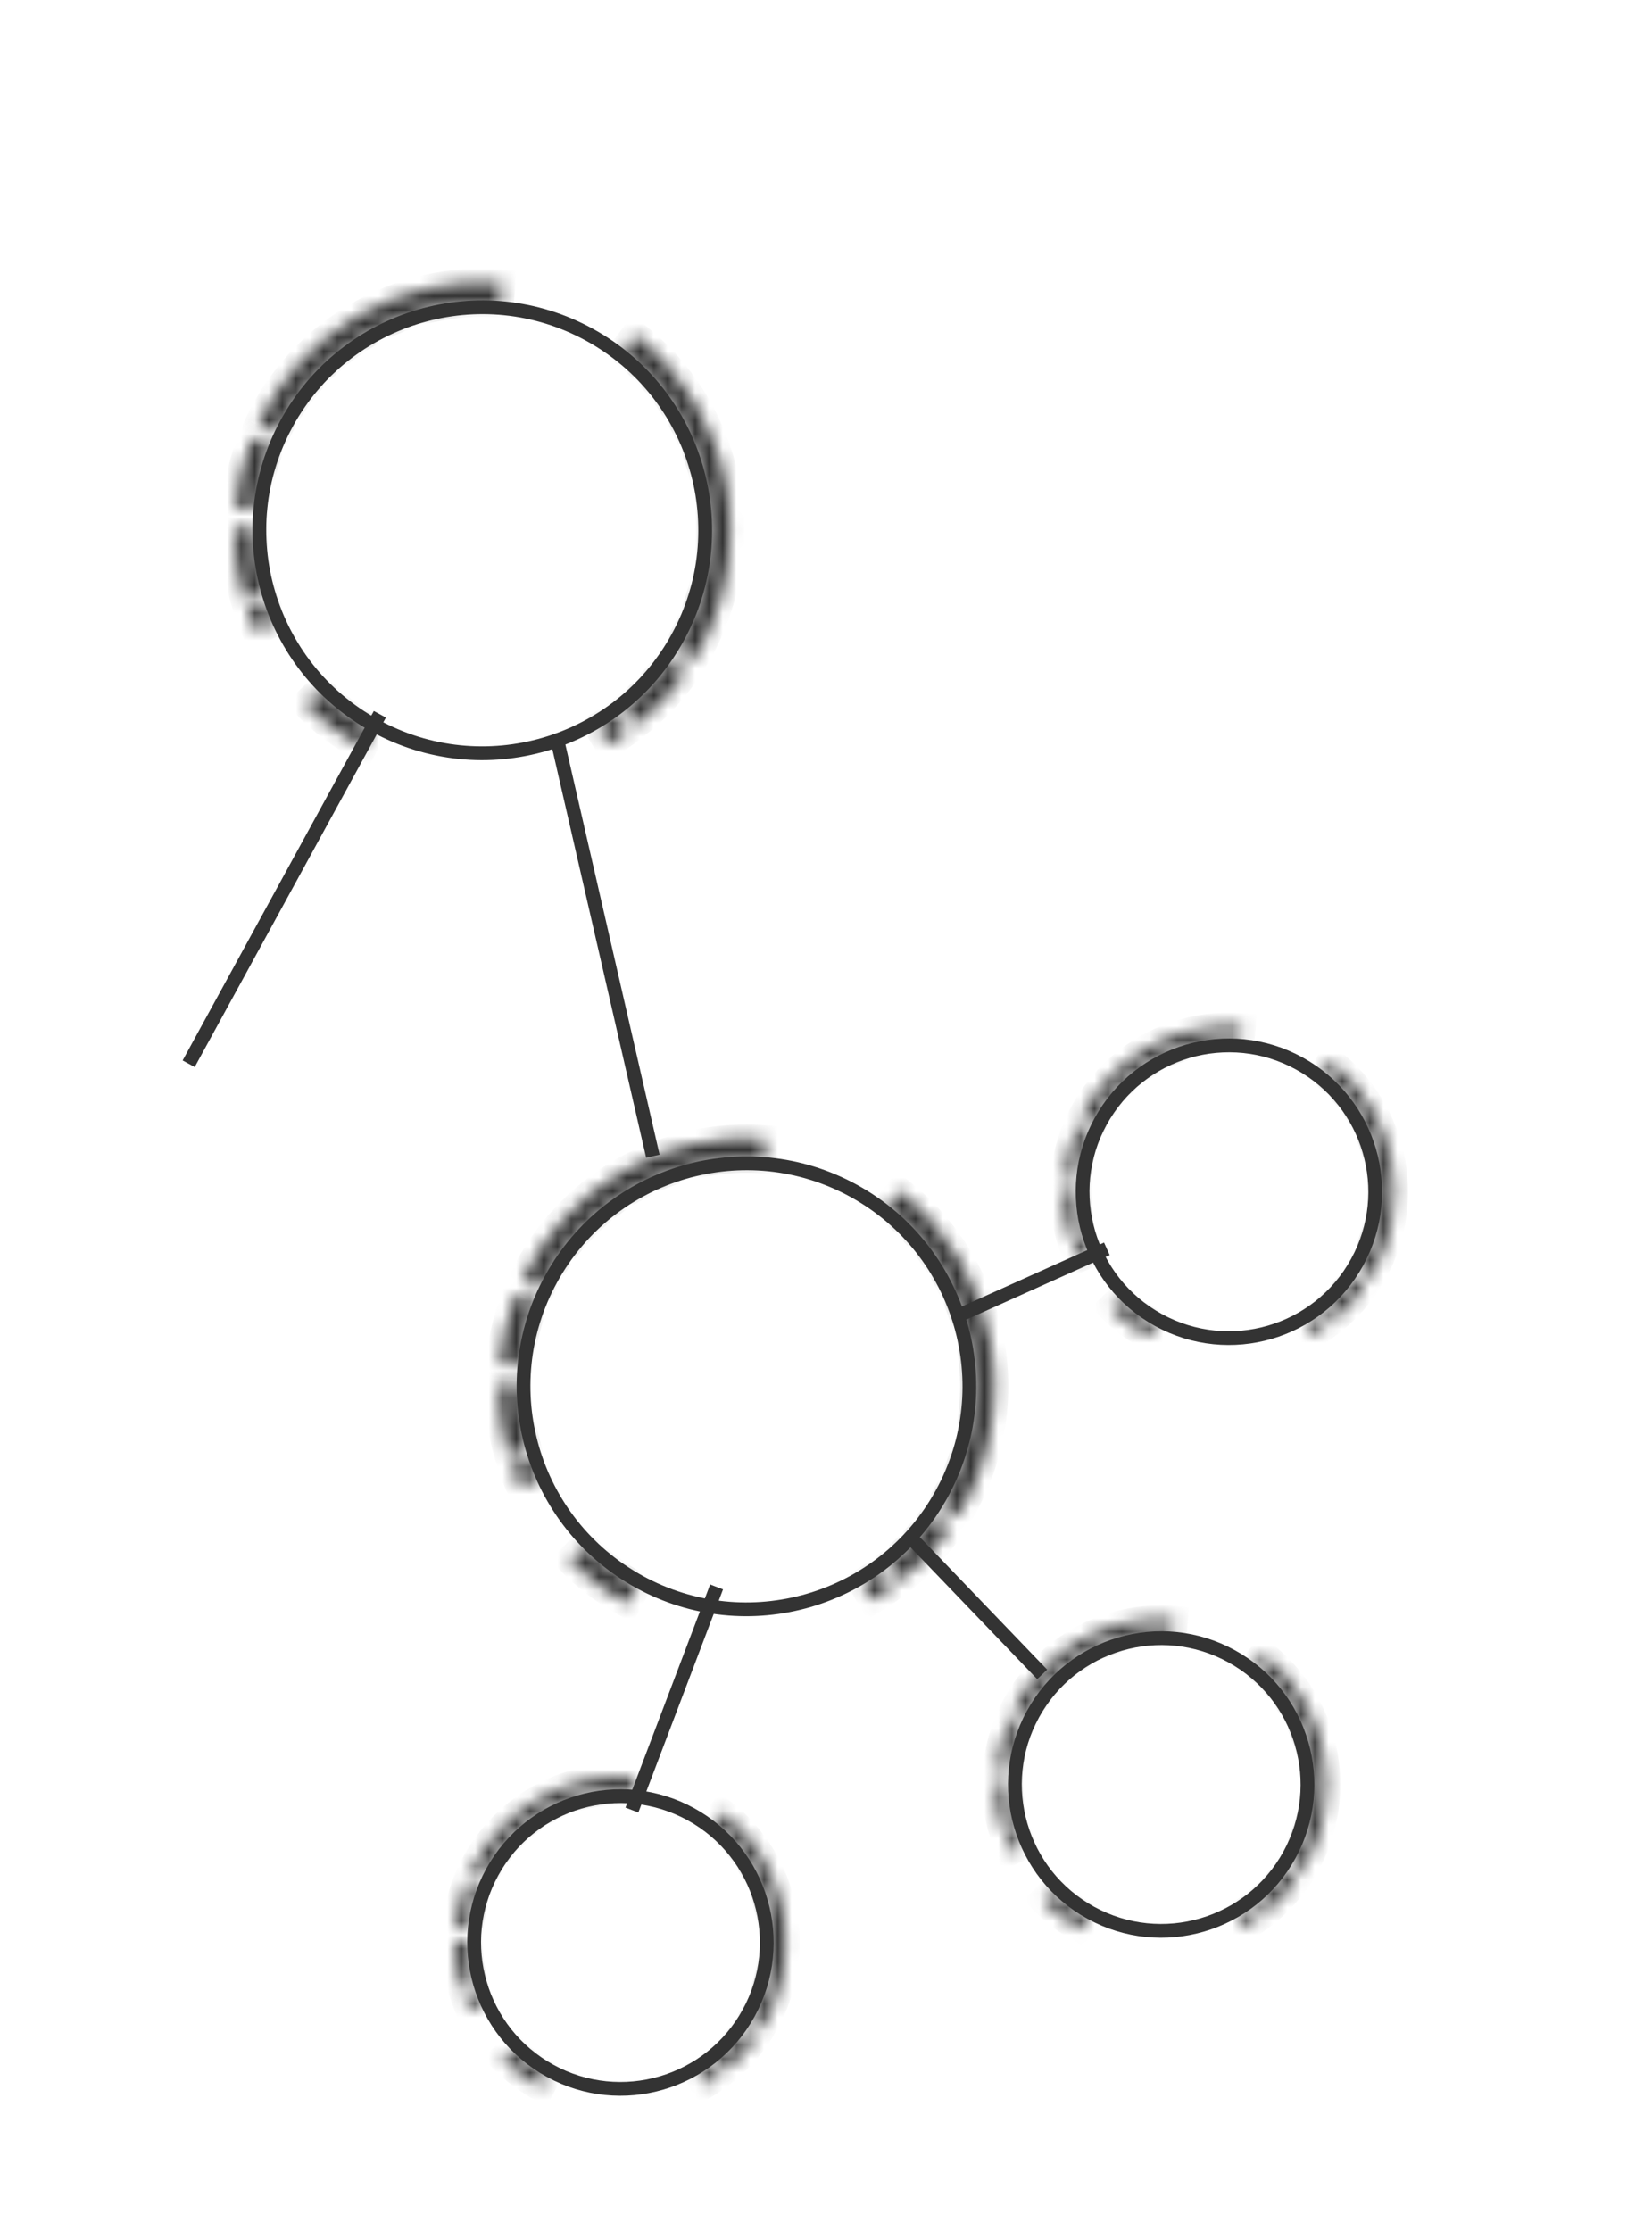<svg width="120" height="162" viewBox="0 0 120 162" fill="none" xmlns="http://www.w3.org/2000/svg">
<circle cx="16.687" cy="16.687" r="16.187" transform="matrix(0.481 -0.877 -0.877 -0.481 41.641 61.164)" stroke="#333333"/>
<mask id="path-2-inside-1_2202_11483" fill="white">
<path d="M46.126 24.306C49.618 27.033 51.984 30.951 52.77 35.312C53.556 39.673 52.708 44.17 50.388 47.946L49.102 47.155C51.227 43.696 52.004 39.575 51.284 35.58C50.564 31.584 48.397 27.994 45.197 25.495L46.126 24.306Z"/>
</mask>
<path d="M46.126 24.306C49.618 27.033 51.984 30.951 52.77 35.312C53.556 39.673 52.708 44.17 50.388 47.946L49.102 47.155C51.227 43.696 52.004 39.575 51.284 35.58C50.564 31.584 48.397 27.994 45.197 25.495L46.126 24.306Z" stroke="#333333" stroke-width="2" mask="url(#path-2-inside-1_2202_11483)"/>
<mask id="path-3-inside-2_2202_11483" fill="white">
<path d="M18.739 30.811C20.301 27.506 22.831 24.753 25.993 22.92C29.155 21.086 32.8 20.257 36.445 20.543L36.327 22.048C32.987 21.785 29.648 22.545 26.75 24.225C23.853 25.906 21.535 28.427 20.104 31.456L18.739 30.811Z"/>
</mask>
<path d="M18.739 30.811C20.301 27.506 22.831 24.753 25.993 22.92C29.155 21.086 32.8 20.257 36.445 20.543L36.327 22.048C32.987 21.785 29.648 22.545 26.75 24.225C23.853 25.906 21.535 28.427 20.104 31.456L18.739 30.811Z" stroke="#333333" stroke-width="2" mask="url(#path-3-inside-2_2202_11483)"/>
<mask id="path-4-inside-3_2202_11483" fill="white">
<path d="M17.085 36.892C17.244 35.128 17.662 33.397 18.326 31.755L19.725 32.321C19.117 33.825 18.734 35.411 18.588 37.028L17.085 36.892Z"/>
</mask>
<path d="M17.085 36.892C17.244 35.128 17.662 33.397 18.326 31.755L19.725 32.321C19.117 33.825 18.734 35.411 18.588 37.028L17.085 36.892Z" stroke="#333333" stroke-width="2" mask="url(#path-4-inside-3_2202_11483)"/>
<mask id="path-5-inside-4_2202_11483" fill="white">
<path d="M17.733 43.555C17.237 41.854 16.994 40.09 17.013 38.319L18.523 38.335C18.505 39.958 18.728 41.574 19.182 43.132L17.733 43.555Z"/>
</mask>
<path d="M17.733 43.555C17.237 41.854 16.994 40.09 17.013 38.319L18.523 38.335C18.505 39.958 18.728 41.574 19.182 43.132L17.733 43.555Z" stroke="#333333" stroke-width="2" mask="url(#path-5-inside-4_2202_11483)"/>
<mask id="path-6-inside-5_2202_11483" fill="white">
<path d="M26.368 54.311C24.815 53.459 23.396 52.383 22.157 51.117L23.235 50.061C24.371 51.221 25.671 52.207 27.094 52.987L26.368 54.311Z"/>
</mask>
<path d="M26.368 54.311C24.815 53.459 23.396 52.383 22.157 51.117L23.235 50.061C24.371 51.221 25.671 52.207 27.094 52.987L26.368 54.311Z" stroke="#333333" stroke-width="2" mask="url(#path-6-inside-5_2202_11483)"/>
<mask id="path-7-inside-6_2202_11483" fill="white">
<path d="M49.85 48.77C48.841 50.226 47.623 51.525 46.236 52.627L45.298 51.444C46.569 50.435 47.685 49.245 48.609 47.91L49.85 48.77Z"/>
</mask>
<path d="M49.85 48.77C48.841 50.226 47.623 51.525 46.236 52.627L45.298 51.444C46.569 50.435 47.685 49.245 48.609 47.91L49.85 48.77Z" stroke="#333333" stroke-width="2" mask="url(#path-7-inside-6_2202_11483)"/>
<mask id="path-8-inside-7_2202_11483" fill="white">
<path d="M45.638 53.081C45.162 53.428 44.668 53.751 44.16 54.049L43.396 52.748C43.861 52.474 44.313 52.178 44.75 51.86L45.638 53.081Z"/>
</mask>
<path d="M45.638 53.081C45.162 53.428 44.668 53.751 44.16 54.049L43.396 52.748C43.861 52.474 44.313 52.178 44.75 51.86L45.638 53.081Z" stroke="#333333" stroke-width="2" mask="url(#path-8-inside-7_2202_11483)"/>
<mask id="path-9-inside-8_2202_11483" fill="white">
<path d="M18.569 45.837C18.333 45.306 18.122 44.764 17.939 44.213L19.37 43.736C19.539 44.24 19.732 44.737 19.948 45.223L18.569 45.837Z"/>
</mask>
<path d="M18.569 45.837C18.333 45.306 18.122 44.764 17.939 44.213L19.37 43.736C19.539 44.24 19.732 44.737 19.948 45.223L18.569 45.837Z" stroke="#333333" stroke-width="2" mask="url(#path-9-inside-8_2202_11483)"/>
<circle cx="16.687" cy="16.687" r="16.187" transform="matrix(0.481 -0.877 -0.877 -0.481 60.831 123.325)" stroke="#333333"/>
<mask id="path-11-inside-9_2202_11483" fill="white">
<path d="M65.316 86.467C68.809 89.194 71.174 93.113 71.96 97.473C72.746 101.834 71.898 106.332 69.578 110.107L68.292 109.316C70.418 105.857 71.195 101.737 70.474 97.741C69.754 93.746 67.587 90.156 64.387 87.657L65.316 86.467Z"/>
</mask>
<path d="M65.316 86.467C68.809 89.194 71.174 93.113 71.96 97.473C72.746 101.834 71.898 106.332 69.578 110.107L68.292 109.316C70.418 105.857 71.195 101.737 70.474 97.741C69.754 93.746 67.587 90.156 64.387 87.657L65.316 86.467Z" stroke="#333333" stroke-width="2" mask="url(#path-11-inside-9_2202_11483)"/>
<mask id="path-12-inside-10_2202_11483" fill="white">
<path d="M37.929 92.972C39.491 89.667 42.021 86.915 45.183 85.081C48.345 83.247 51.991 82.418 55.635 82.704L55.517 84.209C52.178 83.947 48.838 84.706 45.94 86.386C43.043 88.067 40.725 90.589 39.294 93.617L37.929 92.972Z"/>
</mask>
<path d="M37.929 92.972C39.491 89.667 42.021 86.915 45.183 85.081C48.345 83.247 51.991 82.418 55.635 82.704L55.517 84.209C52.178 83.947 48.838 84.706 45.94 86.386C43.043 88.067 40.725 90.589 39.294 93.617L37.929 92.972Z" stroke="#333333" stroke-width="2" mask="url(#path-12-inside-10_2202_11483)"/>
<mask id="path-13-inside-11_2202_11483" fill="white">
<path d="M36.275 99.053C36.434 97.289 36.852 95.558 37.516 93.916L38.915 94.482C38.307 95.986 37.924 97.573 37.778 99.189L36.275 99.053Z"/>
</mask>
<path d="M36.275 99.053C36.434 97.289 36.852 95.558 37.516 93.916L38.915 94.482C38.307 95.986 37.924 97.573 37.778 99.189L36.275 99.053Z" stroke="#333333" stroke-width="2" mask="url(#path-13-inside-11_2202_11483)"/>
<mask id="path-14-inside-12_2202_11483" fill="white">
<path d="M36.923 105.716C36.427 104.016 36.185 102.251 36.203 100.48L37.713 100.496C37.696 102.119 37.918 103.735 38.372 105.293L36.923 105.716Z"/>
</mask>
<path d="M36.923 105.716C36.427 104.016 36.185 102.251 36.203 100.48L37.713 100.496C37.696 102.119 37.918 103.735 38.372 105.293L36.923 105.716Z" stroke="#333333" stroke-width="2" mask="url(#path-14-inside-12_2202_11483)"/>
<mask id="path-15-inside-13_2202_11483" fill="white">
<path d="M45.558 116.472C44.005 115.62 42.586 114.544 41.347 113.278L42.425 112.222C43.561 113.382 44.861 114.368 46.284 115.148L45.558 116.472Z"/>
</mask>
<path d="M45.558 116.472C44.005 115.62 42.586 114.544 41.347 113.278L42.425 112.222C43.561 113.382 44.861 114.368 46.284 115.148L45.558 116.472Z" stroke="#333333" stroke-width="2" mask="url(#path-15-inside-13_2202_11483)"/>
<mask id="path-16-inside-14_2202_11483" fill="white">
<path d="M69.04 110.931C68.031 112.387 66.814 113.687 65.426 114.788L64.488 113.605C65.759 112.596 66.875 111.406 67.799 110.071L69.04 110.931Z"/>
</mask>
<path d="M69.04 110.931C68.031 112.387 66.814 113.687 65.426 114.788L64.488 113.605C65.759 112.596 66.875 111.406 67.799 110.071L69.04 110.931Z" stroke="#333333" stroke-width="2" mask="url(#path-16-inside-14_2202_11483)"/>
<mask id="path-17-inside-15_2202_11483" fill="white">
<path d="M64.829 115.242C64.352 115.589 63.858 115.912 63.35 116.211L62.586 114.909C63.051 114.635 63.504 114.339 63.94 114.021L64.829 115.242Z"/>
</mask>
<path d="M64.829 115.242C64.352 115.589 63.858 115.912 63.35 116.211L62.586 114.909C63.051 114.635 63.504 114.339 63.94 114.021L64.829 115.242Z" stroke="#333333" stroke-width="2" mask="url(#path-17-inside-15_2202_11483)"/>
<mask id="path-18-inside-16_2202_11483" fill="white">
<path d="M37.759 107.998C37.523 107.467 37.313 106.926 37.129 106.374L38.561 105.897C38.729 106.402 38.922 106.898 39.138 107.384L37.759 107.998Z"/>
</mask>
<path d="M37.759 107.998C37.523 107.467 37.313 106.926 37.129 106.374L38.561 105.897C38.729 106.402 38.922 106.898 39.138 107.384L37.759 107.998Z" stroke="#333333" stroke-width="2" mask="url(#path-18-inside-16_2202_11483)"/>
<circle cx="11.124" cy="11.124" r="10.624" transform="matrix(0.481 -0.877 -0.877 -0.481 49.476 156.158)" stroke="#333333"/>
<mask id="path-20-inside-17_2202_11483" fill="white">
<path d="M52.466 131.586C54.794 133.404 56.371 136.017 56.895 138.924C57.419 141.831 56.854 144.829 55.307 147.346L54.45 146.819C55.867 144.513 56.385 141.766 55.905 139.102C55.425 136.439 53.98 134.045 51.847 132.379L52.466 131.586Z"/>
</mask>
<path d="M52.466 131.586C54.794 133.404 56.371 136.017 56.895 138.924C57.419 141.831 56.854 144.829 55.307 147.346L54.45 146.819C55.867 144.513 56.385 141.766 55.905 139.102C55.425 136.439 53.98 134.045 51.847 132.379L52.466 131.586Z" stroke="#333333" stroke-width="2" mask="url(#path-20-inside-17_2202_11483)"/>
<mask id="path-21-inside-18_2202_11483" fill="white">
<path d="M34.208 135.923C35.249 133.72 36.936 131.885 39.044 130.662C41.152 129.439 43.582 128.887 46.012 129.078L45.933 130.081C43.707 129.906 41.48 130.412 39.549 131.533C37.617 132.653 36.072 134.334 35.118 136.353L34.208 135.923Z"/>
</mask>
<path d="M34.208 135.923C35.249 133.72 36.936 131.885 39.044 130.662C41.152 129.439 43.582 128.887 46.012 129.078L45.933 130.081C43.707 129.906 41.48 130.412 39.549 131.533C37.617 132.653 36.072 134.334 35.118 136.353L34.208 135.923Z" stroke="#333333" stroke-width="2" mask="url(#path-21-inside-18_2202_11483)"/>
<mask id="path-22-inside-19_2202_11483" fill="white">
<path d="M33.105 139.977C33.211 138.801 33.49 137.647 33.933 136.552L34.865 136.929C34.46 137.933 34.205 138.99 34.108 140.068L33.105 139.977Z"/>
</mask>
<path d="M33.105 139.977C33.211 138.801 33.49 137.647 33.933 136.552L34.865 136.929C34.46 137.933 34.205 138.99 34.108 140.068L33.105 139.977Z" stroke="#333333" stroke-width="2" mask="url(#path-22-inside-19_2202_11483)"/>
<mask id="path-23-inside-20_2202_11483" fill="white">
<path d="M33.537 144.419C33.207 143.285 33.045 142.109 33.057 140.928L34.064 140.939C34.052 142.021 34.2 143.098 34.503 144.137L33.537 144.419Z"/>
</mask>
<path d="M33.537 144.419C33.207 143.285 33.045 142.109 33.057 140.928L34.064 140.939C34.052 142.021 34.2 143.098 34.503 144.137L33.537 144.419Z" stroke="#333333" stroke-width="2" mask="url(#path-23-inside-20_2202_11483)"/>
<mask id="path-24-inside-21_2202_11483" fill="white">
<path d="M39.294 151.589C38.259 151.022 37.313 150.304 36.486 149.46L37.206 148.756C37.962 149.53 38.829 150.187 39.778 150.707L39.294 151.589Z"/>
</mask>
<path d="M39.294 151.589C38.259 151.022 37.313 150.304 36.486 149.46L37.206 148.756C37.962 149.53 38.829 150.187 39.778 150.707L39.294 151.589Z" stroke="#333333" stroke-width="2" mask="url(#path-24-inside-21_2202_11483)"/>
<mask id="path-25-inside-22_2202_11483" fill="white">
<path d="M54.948 147.895C54.276 148.866 53.464 149.733 52.539 150.467L51.914 149.678C52.761 149.006 53.505 148.212 54.121 147.323L54.948 147.895Z"/>
</mask>
<path d="M54.948 147.895C54.276 148.866 53.464 149.733 52.539 150.467L51.914 149.678C52.761 149.006 53.505 148.212 54.121 147.323L54.948 147.895Z" stroke="#333333" stroke-width="2" mask="url(#path-25-inside-22_2202_11483)"/>
<mask id="path-26-inside-23_2202_11483" fill="white">
<path d="M52.141 150.769C51.823 151.001 51.494 151.216 51.155 151.415L50.646 150.548C50.956 150.365 51.258 150.168 51.549 149.956L52.141 150.769Z"/>
</mask>
<path d="M52.141 150.769C51.823 151.001 51.494 151.216 51.155 151.415L50.646 150.548C50.956 150.365 51.258 150.168 51.549 149.956L52.141 150.769Z" stroke="#333333" stroke-width="2" mask="url(#path-26-inside-23_2202_11483)"/>
<mask id="path-27-inside-24_2202_11483" fill="white">
<path d="M34.095 145.94C33.937 145.586 33.797 145.225 33.675 144.858L34.629 144.539C34.741 144.876 34.87 145.207 35.014 145.531L34.095 145.94Z"/>
</mask>
<path d="M34.095 145.94C33.937 145.586 33.797 145.225 33.675 144.858L34.629 144.539C34.741 144.876 34.87 145.207 35.014 145.531L34.095 145.94Z" stroke="#333333" stroke-width="2" mask="url(#path-27-inside-24_2202_11483)"/>
<path d="M89.458 120.264C84.313 117.442 77.855 119.326 75.033 124.47C72.212 129.615 74.095 136.073 79.24 138.895C84.385 141.716 90.843 139.833 93.665 134.688C96.486 129.543 94.603 123.085 89.458 120.264Z" stroke="#333333"/>
<mask id="path-29-inside-25_2202_11483" fill="white">
<path d="M91.744 120.111C94.072 121.929 95.649 124.541 96.173 127.448C96.697 130.355 96.132 133.354 94.585 135.87L93.728 135.343C95.145 133.038 95.663 130.29 95.183 127.627C94.702 124.963 93.258 122.57 91.125 120.904L91.744 120.111Z"/>
</mask>
<path d="M91.744 120.111C94.072 121.929 95.649 124.541 96.173 127.448C96.697 130.355 96.132 133.354 94.585 135.87L93.728 135.343C95.145 133.038 95.663 130.29 95.183 127.627C94.702 124.963 93.258 122.57 91.125 120.904L91.744 120.111Z" stroke="#333333" stroke-width="2" mask="url(#path-29-inside-25_2202_11483)"/>
<mask id="path-30-inside-26_2202_11483" fill="white">
<path d="M73.486 124.448C74.527 122.244 76.213 120.409 78.322 119.186C80.43 117.964 82.86 117.411 85.29 117.602L85.211 118.605C82.985 118.43 80.758 118.937 78.826 120.057C76.895 121.177 75.35 122.858 74.396 124.877L73.486 124.448Z"/>
</mask>
<path d="M73.486 124.448C74.527 122.244 76.213 120.409 78.322 119.186C80.43 117.964 82.86 117.411 85.29 117.602L85.211 118.605C82.985 118.43 80.758 118.937 78.826 120.057C76.895 121.177 75.35 122.858 74.396 124.877L73.486 124.448Z" stroke="#333333" stroke-width="2" mask="url(#path-30-inside-26_2202_11483)"/>
<mask id="path-31-inside-27_2202_11483" fill="white">
<path d="M72.383 128.502C72.489 127.326 72.768 126.171 73.21 125.077L74.143 125.454C73.738 126.457 73.482 127.514 73.385 128.592L72.383 128.502Z"/>
</mask>
<path d="M72.383 128.502C72.489 127.326 72.768 126.171 73.21 125.077L74.143 125.454C73.738 126.457 73.482 127.514 73.385 128.592L72.383 128.502Z" stroke="#333333" stroke-width="2" mask="url(#path-31-inside-27_2202_11483)"/>
<mask id="path-32-inside-28_2202_11483" fill="white">
<path d="M72.815 132.943C72.484 131.81 72.323 130.633 72.335 129.453L73.341 129.463C73.33 130.545 73.478 131.623 73.781 132.662L72.815 132.943Z"/>
</mask>
<path d="M72.815 132.943C72.484 131.81 72.323 130.633 72.335 129.453L73.341 129.463C73.33 130.545 73.478 131.623 73.781 132.662L72.815 132.943Z" stroke="#333333" stroke-width="2" mask="url(#path-32-inside-28_2202_11483)"/>
<mask id="path-33-inside-29_2202_11483" fill="white">
<path d="M78.572 140.114C77.536 139.546 76.59 138.829 75.764 137.985L76.483 137.281C77.24 138.054 78.107 138.711 79.056 139.232L78.572 140.114Z"/>
</mask>
<path d="M78.572 140.114C77.536 139.546 76.59 138.829 75.764 137.985L76.483 137.281C77.24 138.054 78.107 138.711 79.056 139.232L78.572 140.114Z" stroke="#333333" stroke-width="2" mask="url(#path-33-inside-29_2202_11483)"/>
<mask id="path-34-inside-30_2202_11483" fill="white">
<path d="M94.226 136.42C93.554 137.391 92.742 138.257 91.817 138.991L91.192 138.203C92.039 137.53 92.783 136.736 93.399 135.847L94.226 136.42Z"/>
</mask>
<path d="M94.226 136.42C93.554 137.391 92.742 138.257 91.817 138.991L91.192 138.203C92.039 137.53 92.783 136.736 93.399 135.847L94.226 136.42Z" stroke="#333333" stroke-width="2" mask="url(#path-34-inside-30_2202_11483)"/>
<mask id="path-35-inside-31_2202_11483" fill="white">
<path d="M91.419 139.294C91.101 139.525 90.772 139.741 90.433 139.94L89.924 139.072C90.234 138.89 90.535 138.692 90.826 138.48L91.419 139.294Z"/>
</mask>
<path d="M91.419 139.294C91.101 139.525 90.772 139.741 90.433 139.94L89.924 139.072C90.234 138.89 90.535 138.692 90.826 138.48L91.419 139.294Z" stroke="#333333" stroke-width="2" mask="url(#path-35-inside-31_2202_11483)"/>
<mask id="path-36-inside-32_2202_11483" fill="white">
<path d="M73.373 134.465C73.215 134.111 73.075 133.75 72.952 133.382L73.907 133.064C74.019 133.4 74.148 133.731 74.292 134.056L73.373 134.465Z"/>
</mask>
<path d="M73.373 134.465C73.215 134.111 73.075 133.75 72.952 133.382L73.907 133.064C74.019 133.4 74.148 133.731 74.292 134.056L73.373 134.465Z" stroke="#333333" stroke-width="2" mask="url(#path-36-inside-32_2202_11483)"/>
<line y1="-0.5" x2="28.935" y2="-0.5" transform="matrix(0.48 -0.877 -0.877 -0.48 13.266 77.003)" stroke="#333333"/>
<line y1="-0.5" x2="31.238" y2="-0.5" transform="matrix(-0.224 -0.975 -0.975 0.224 46.937 84.071)" stroke="#333333"/>
<line y1="-0.5" x2="17.328" y2="-0.5" transform="matrix(0.355 -0.935 -0.935 -0.355 45.434 131.256)" stroke="#333333"/>
<line y1="-0.5" x2="14.011" y2="-0.5" transform="matrix(-0.693 -0.721 -0.721 0.693 75.344 121.93)" stroke="#333333"/>
<circle cx="11.124" cy="11.124" r="10.624" transform="matrix(0.481 -0.877 -0.877 -0.481 93.672 101.644)" stroke="#333333"/>
<mask id="path-42-inside-33_2202_11483" fill="white">
<path d="M96.663 77.072C98.991 78.89 100.568 81.502 101.092 84.41C101.616 87.317 101.05 90.315 99.504 92.832L98.646 92.305C100.064 89.999 100.582 87.252 100.101 84.588C99.621 81.924 98.177 79.531 96.043 77.865L96.663 77.072Z"/>
</mask>
<path d="M96.663 77.072C98.991 78.89 100.568 81.502 101.092 84.41C101.616 87.317 101.05 90.315 99.504 92.832L98.646 92.305C100.064 89.999 100.582 87.252 100.101 84.588C99.621 81.924 98.177 79.531 96.043 77.865L96.663 77.072Z" stroke="#333333" stroke-width="2" mask="url(#path-42-inside-33_2202_11483)"/>
<mask id="path-43-inside-34_2202_11483" fill="white">
<path d="M78.405 81.409C79.446 79.205 81.132 77.371 83.24 76.148C85.349 74.925 87.779 74.373 90.209 74.564L90.13 75.567C87.904 75.392 85.677 75.898 83.745 77.018C81.814 78.139 80.268 79.82 79.314 81.839L78.405 81.409Z"/>
</mask>
<path d="M78.405 81.409C79.446 79.205 81.132 77.371 83.24 76.148C85.349 74.925 87.779 74.373 90.209 74.564L90.13 75.567C87.904 75.392 85.677 75.898 83.745 77.018C81.814 78.139 80.268 79.82 79.314 81.839L78.405 81.409Z" stroke="#333333" stroke-width="2" mask="url(#path-43-inside-34_2202_11483)"/>
<mask id="path-44-inside-35_2202_11483" fill="white">
<path d="M77.302 85.463C77.408 84.287 77.686 83.133 78.129 82.038L79.062 82.415C78.656 83.418 78.401 84.476 78.304 85.553L77.302 85.463Z"/>
</mask>
<path d="M77.302 85.463C77.408 84.287 77.686 83.133 78.129 82.038L79.062 82.415C78.656 83.418 78.401 84.476 78.304 85.553L77.302 85.463Z" stroke="#333333" stroke-width="2" mask="url(#path-44-inside-35_2202_11483)"/>
<mask id="path-45-inside-36_2202_11483" fill="white">
<path d="M77.734 89.905C77.403 88.771 77.242 87.595 77.254 86.414L78.26 86.425C78.249 87.507 78.397 88.584 78.7 89.623L77.734 89.905Z"/>
</mask>
<path d="M77.734 89.905C77.403 88.771 77.242 87.595 77.254 86.414L78.26 86.425C78.249 87.507 78.397 88.584 78.7 89.623L77.734 89.905Z" stroke="#333333" stroke-width="2" mask="url(#path-45-inside-36_2202_11483)"/>
<mask id="path-46-inside-37_2202_11483" fill="white">
<path d="M83.49 97.075C82.455 96.507 81.509 95.79 80.683 94.946L81.402 94.242C82.159 95.015 83.026 95.673 83.974 96.193L83.49 97.075Z"/>
</mask>
<path d="M83.49 97.075C82.455 96.507 81.509 95.79 80.683 94.946L81.402 94.242C82.159 95.015 83.026 95.673 83.974 96.193L83.49 97.075Z" stroke="#333333" stroke-width="2" mask="url(#path-46-inside-37_2202_11483)"/>
<mask id="path-47-inside-38_2202_11483" fill="white">
<path d="M99.145 93.381C98.473 94.352 97.661 95.219 96.736 95.953L96.11 95.164C96.958 94.492 97.702 93.698 98.318 92.808L99.145 93.381Z"/>
</mask>
<path d="M99.145 93.381C98.473 94.352 97.661 95.219 96.736 95.953L96.11 95.164C96.958 94.492 97.702 93.698 98.318 92.808L99.145 93.381Z" stroke="#333333" stroke-width="2" mask="url(#path-47-inside-38_2202_11483)"/>
<mask id="path-48-inside-39_2202_11483" fill="white">
<path d="M96.337 96.255C96.02 96.487 95.691 96.702 95.352 96.901L94.842 96.033C95.153 95.851 95.454 95.654 95.745 95.442L96.337 96.255Z"/>
</mask>
<path d="M96.337 96.255C96.02 96.487 95.691 96.702 95.352 96.901L94.842 96.033C95.153 95.851 95.454 95.654 95.745 95.442L96.337 96.255Z" stroke="#333333" stroke-width="2" mask="url(#path-48-inside-39_2202_11483)"/>
<mask id="path-49-inside-40_2202_11483" fill="white">
<path d="M78.291 91.426C78.134 91.072 77.994 90.711 77.871 90.344L78.826 90.025C78.938 90.362 79.066 90.693 79.211 91.017L78.291 91.426Z"/>
</mask>
<path d="M78.291 91.426C78.134 91.072 77.994 90.711 77.871 90.344L78.826 90.025C78.938 90.362 79.066 90.693 79.211 91.017L78.291 91.426Z" stroke="#333333" stroke-width="2" mask="url(#path-49-inside-40_2202_11483)"/>
<line y1="-0.5" x2="12.252" y2="-0.5" transform="matrix(-0.912 0.41 0.41 0.912 80.607 91.139)" stroke="#333333"/>
</svg>
